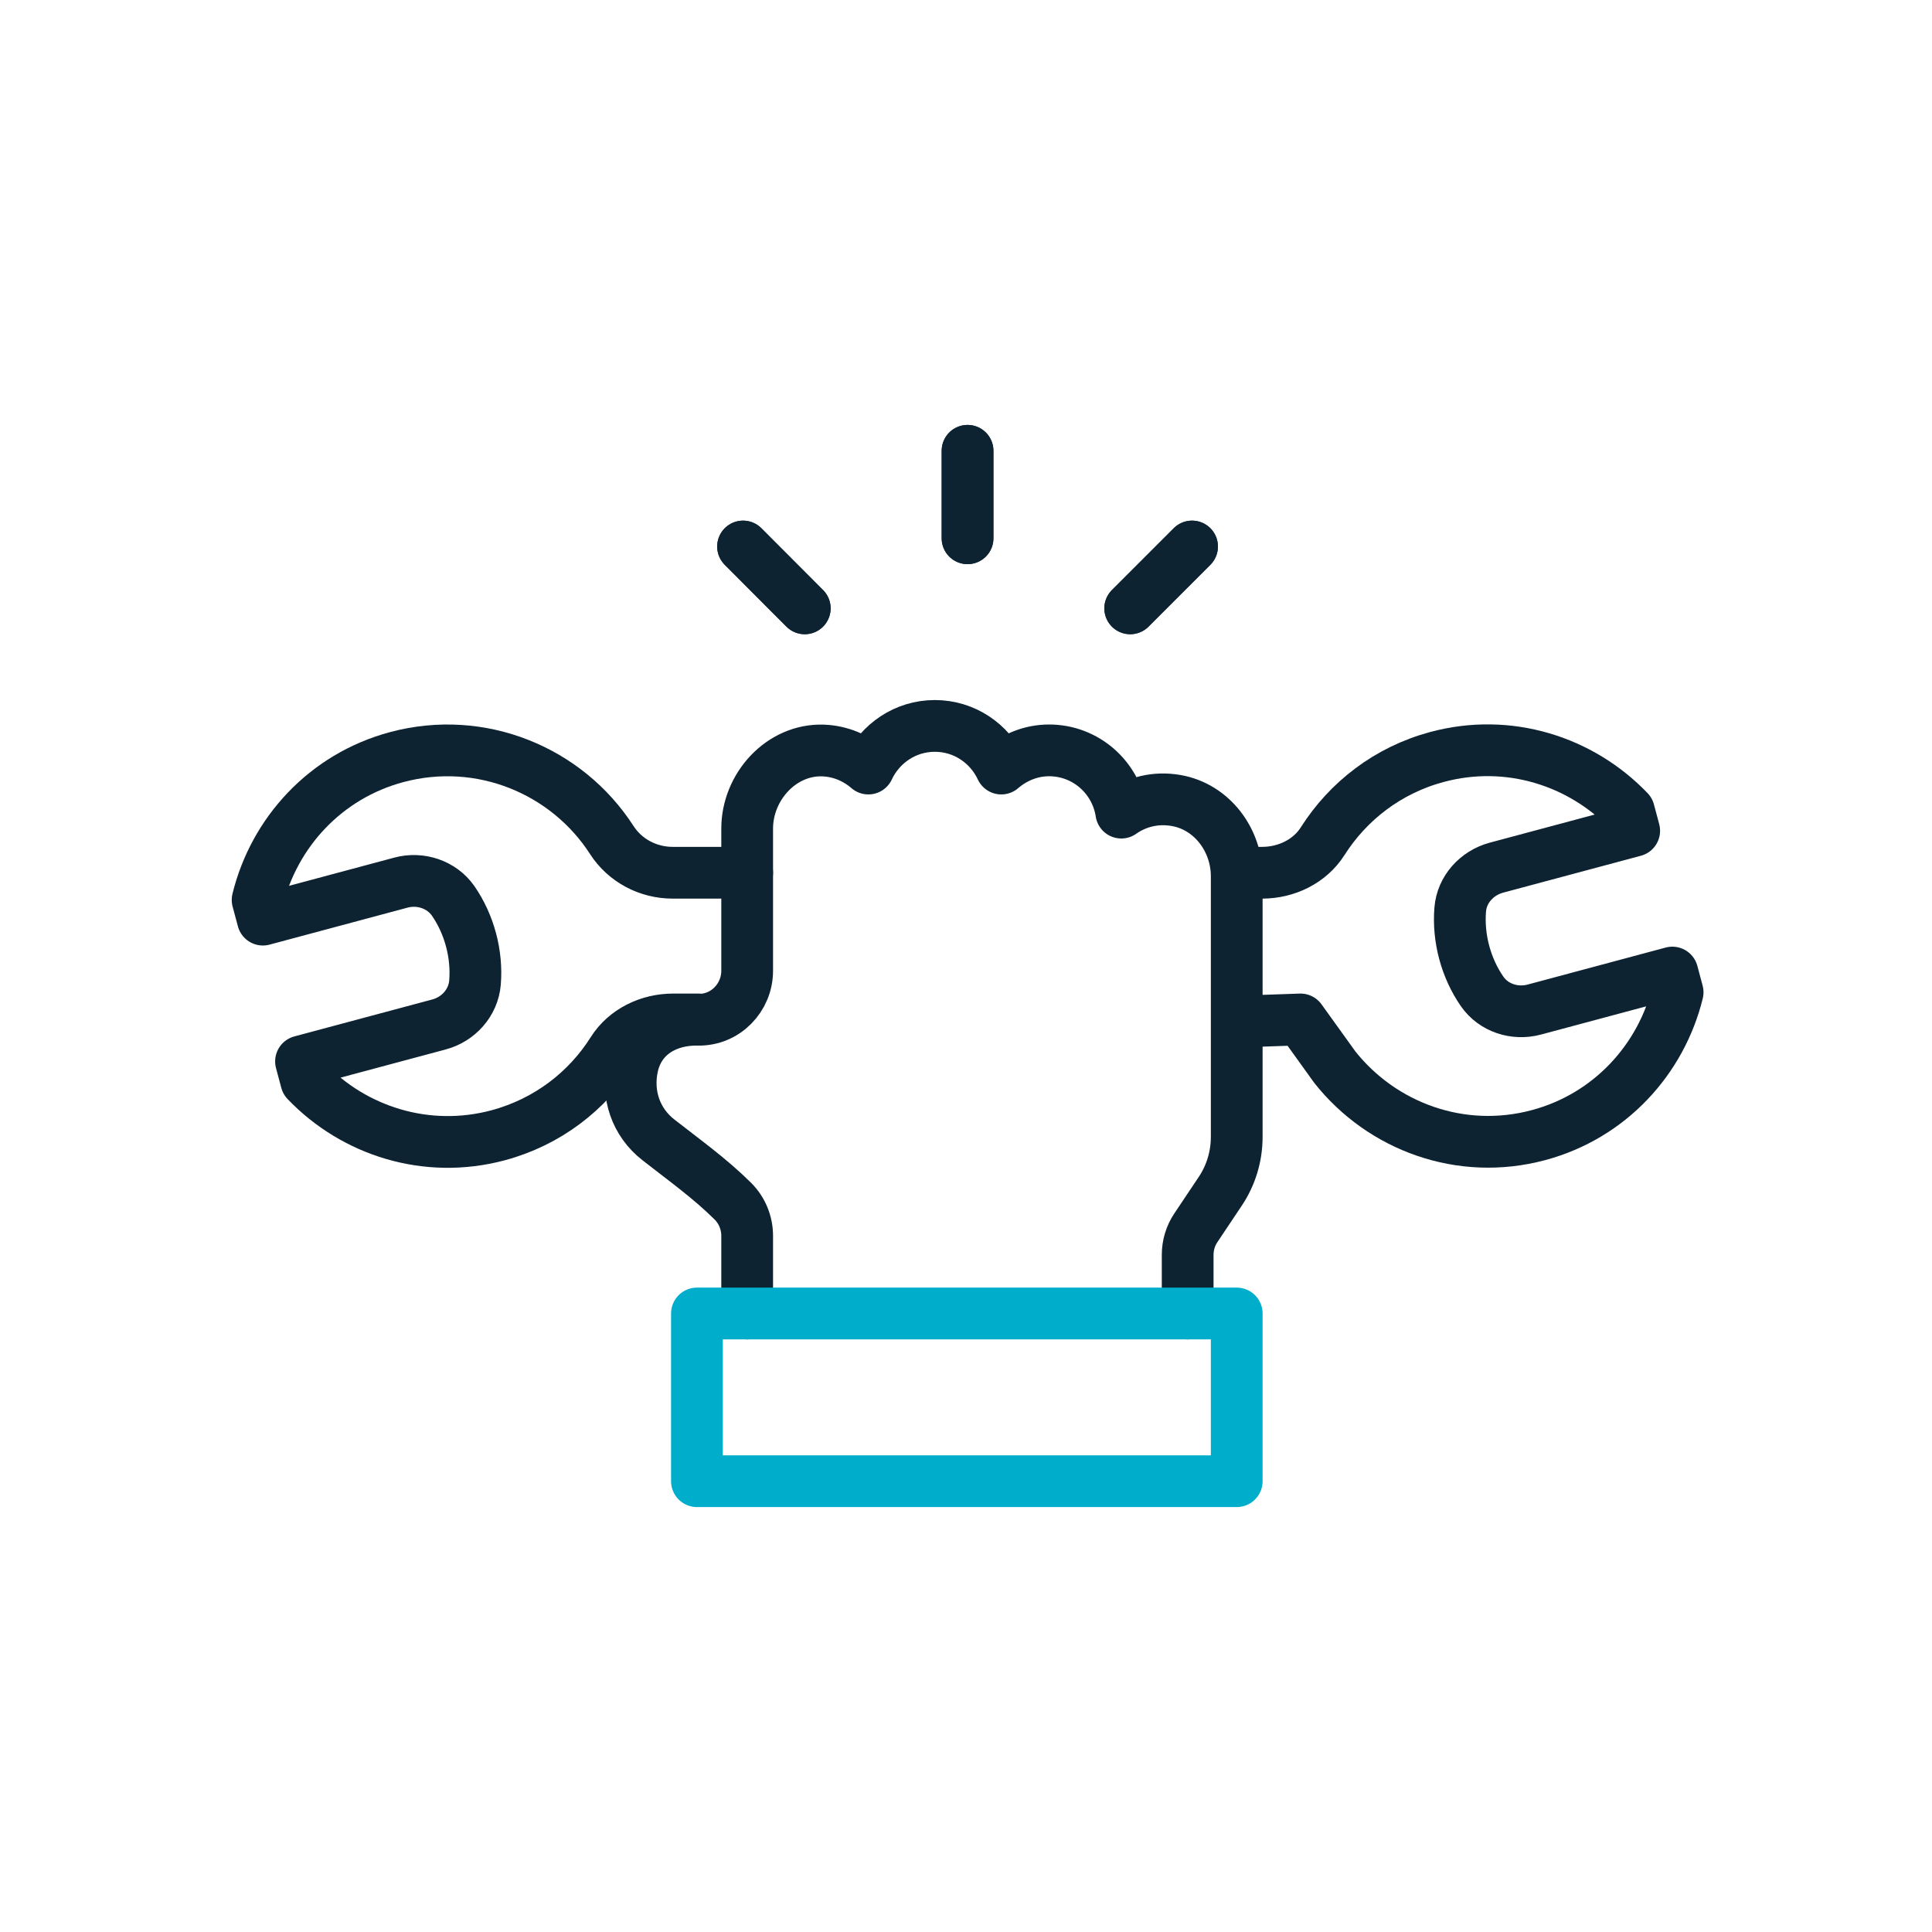 <svg width="56" height="56" viewBox="0 0 56 56" fill="none" xmlns="http://www.w3.org/2000/svg">
<path d="M34.552 15.841L32.76 17.633" stroke="#0D2332" stroke-width="1.5" stroke-linecap="round" stroke-linejoin="round"/>
<path d="M28.045 13.067V15.602" stroke="#0D2332" stroke-width="1.5" stroke-linecap="round" stroke-linejoin="round"/>
<path d="M21.538 15.841L23.326 17.633" stroke="#0D2332" stroke-width="1.5" stroke-linecap="round" stroke-linejoin="round"/>
<path d="M34.552 15.841L32.76 17.633" stroke="#0D2332" stroke-width="1.5" stroke-linecap="round" stroke-linejoin="round"/>
<path d="M28.045 13.067V15.602" stroke="#0D2332" stroke-width="1.5" stroke-linecap="round" stroke-linejoin="round"/>
<path d="M21.538 15.841L23.326 17.633" stroke="#0D2332" stroke-width="1.5" stroke-linecap="round" stroke-linejoin="round"/>
<path d="M21.657 25.297H19.499C18.786 25.297 18.118 24.946 17.733 24.349C16.434 22.333 13.94 21.291 11.499 21.945C9.427 22.501 7.945 24.136 7.467 26.085L7.62 26.656L11.618 25.584C12.182 25.431 12.798 25.633 13.134 26.111C13.604 26.79 13.836 27.657 13.768 28.482C13.72 29.064 13.287 29.546 12.723 29.695L8.725 30.766L8.878 31.338C10.263 32.786 12.368 33.462 14.441 32.906C15.87 32.521 17.024 31.625 17.756 30.464C18.129 29.874 18.812 29.549 19.51 29.549H20.242" stroke="#0D2332" stroke-width="1.5" stroke-linecap="round" stroke-linejoin="round"/>
<path d="M21.657 38.072V35.821C21.657 35.444 21.508 35.082 21.243 34.817C20.582 34.16 19.824 33.619 19.085 33.04C18.428 32.529 18.159 31.722 18.331 30.916C18.529 29.99 19.335 29.538 20.238 29.557C21.022 29.572 21.657 28.922 21.657 28.138V24.017C21.657 22.803 22.65 21.709 23.863 21.754C24.364 21.773 24.816 21.971 25.17 22.277C25.51 21.549 26.242 21.041 27.097 21.041C27.951 21.041 28.683 21.549 29.023 22.277C29.396 21.956 29.878 21.75 30.408 21.75C31.472 21.75 32.346 22.534 32.502 23.554C32.939 23.247 33.495 23.098 34.089 23.203C35.127 23.382 35.847 24.345 35.847 25.398V32.954C35.847 33.514 35.683 34.063 35.37 34.53L34.664 35.586C34.507 35.818 34.425 36.094 34.425 36.374V38.072" stroke="#0D2332" stroke-width="1.5" stroke-linecap="round" stroke-linejoin="round"/>
<path d="M35.851 25.297H36.583C37.281 25.297 37.964 24.972 38.338 24.382C39.073 23.225 40.223 22.325 41.653 21.941C43.725 21.384 45.827 22.06 47.215 23.509L47.368 24.08L43.37 25.151C42.806 25.305 42.37 25.782 42.325 26.365C42.258 27.19 42.489 28.056 42.959 28.735C43.292 29.217 43.908 29.415 44.475 29.262L48.474 28.19L48.627 28.762C48.149 30.707 46.667 32.346 44.595 32.902C42.34 33.507 40.055 32.652 38.692 30.934L37.696 29.549L35.851 29.613" stroke="#0D2332" stroke-width="1.5" stroke-linecap="round" stroke-linejoin="round"/>
<path d="M20.201 42.933H35.847V38.072H20.201V42.933Z" stroke="#00AECB" stroke-width="1.5" stroke-linecap="round" stroke-linejoin="round"/>
</svg>
